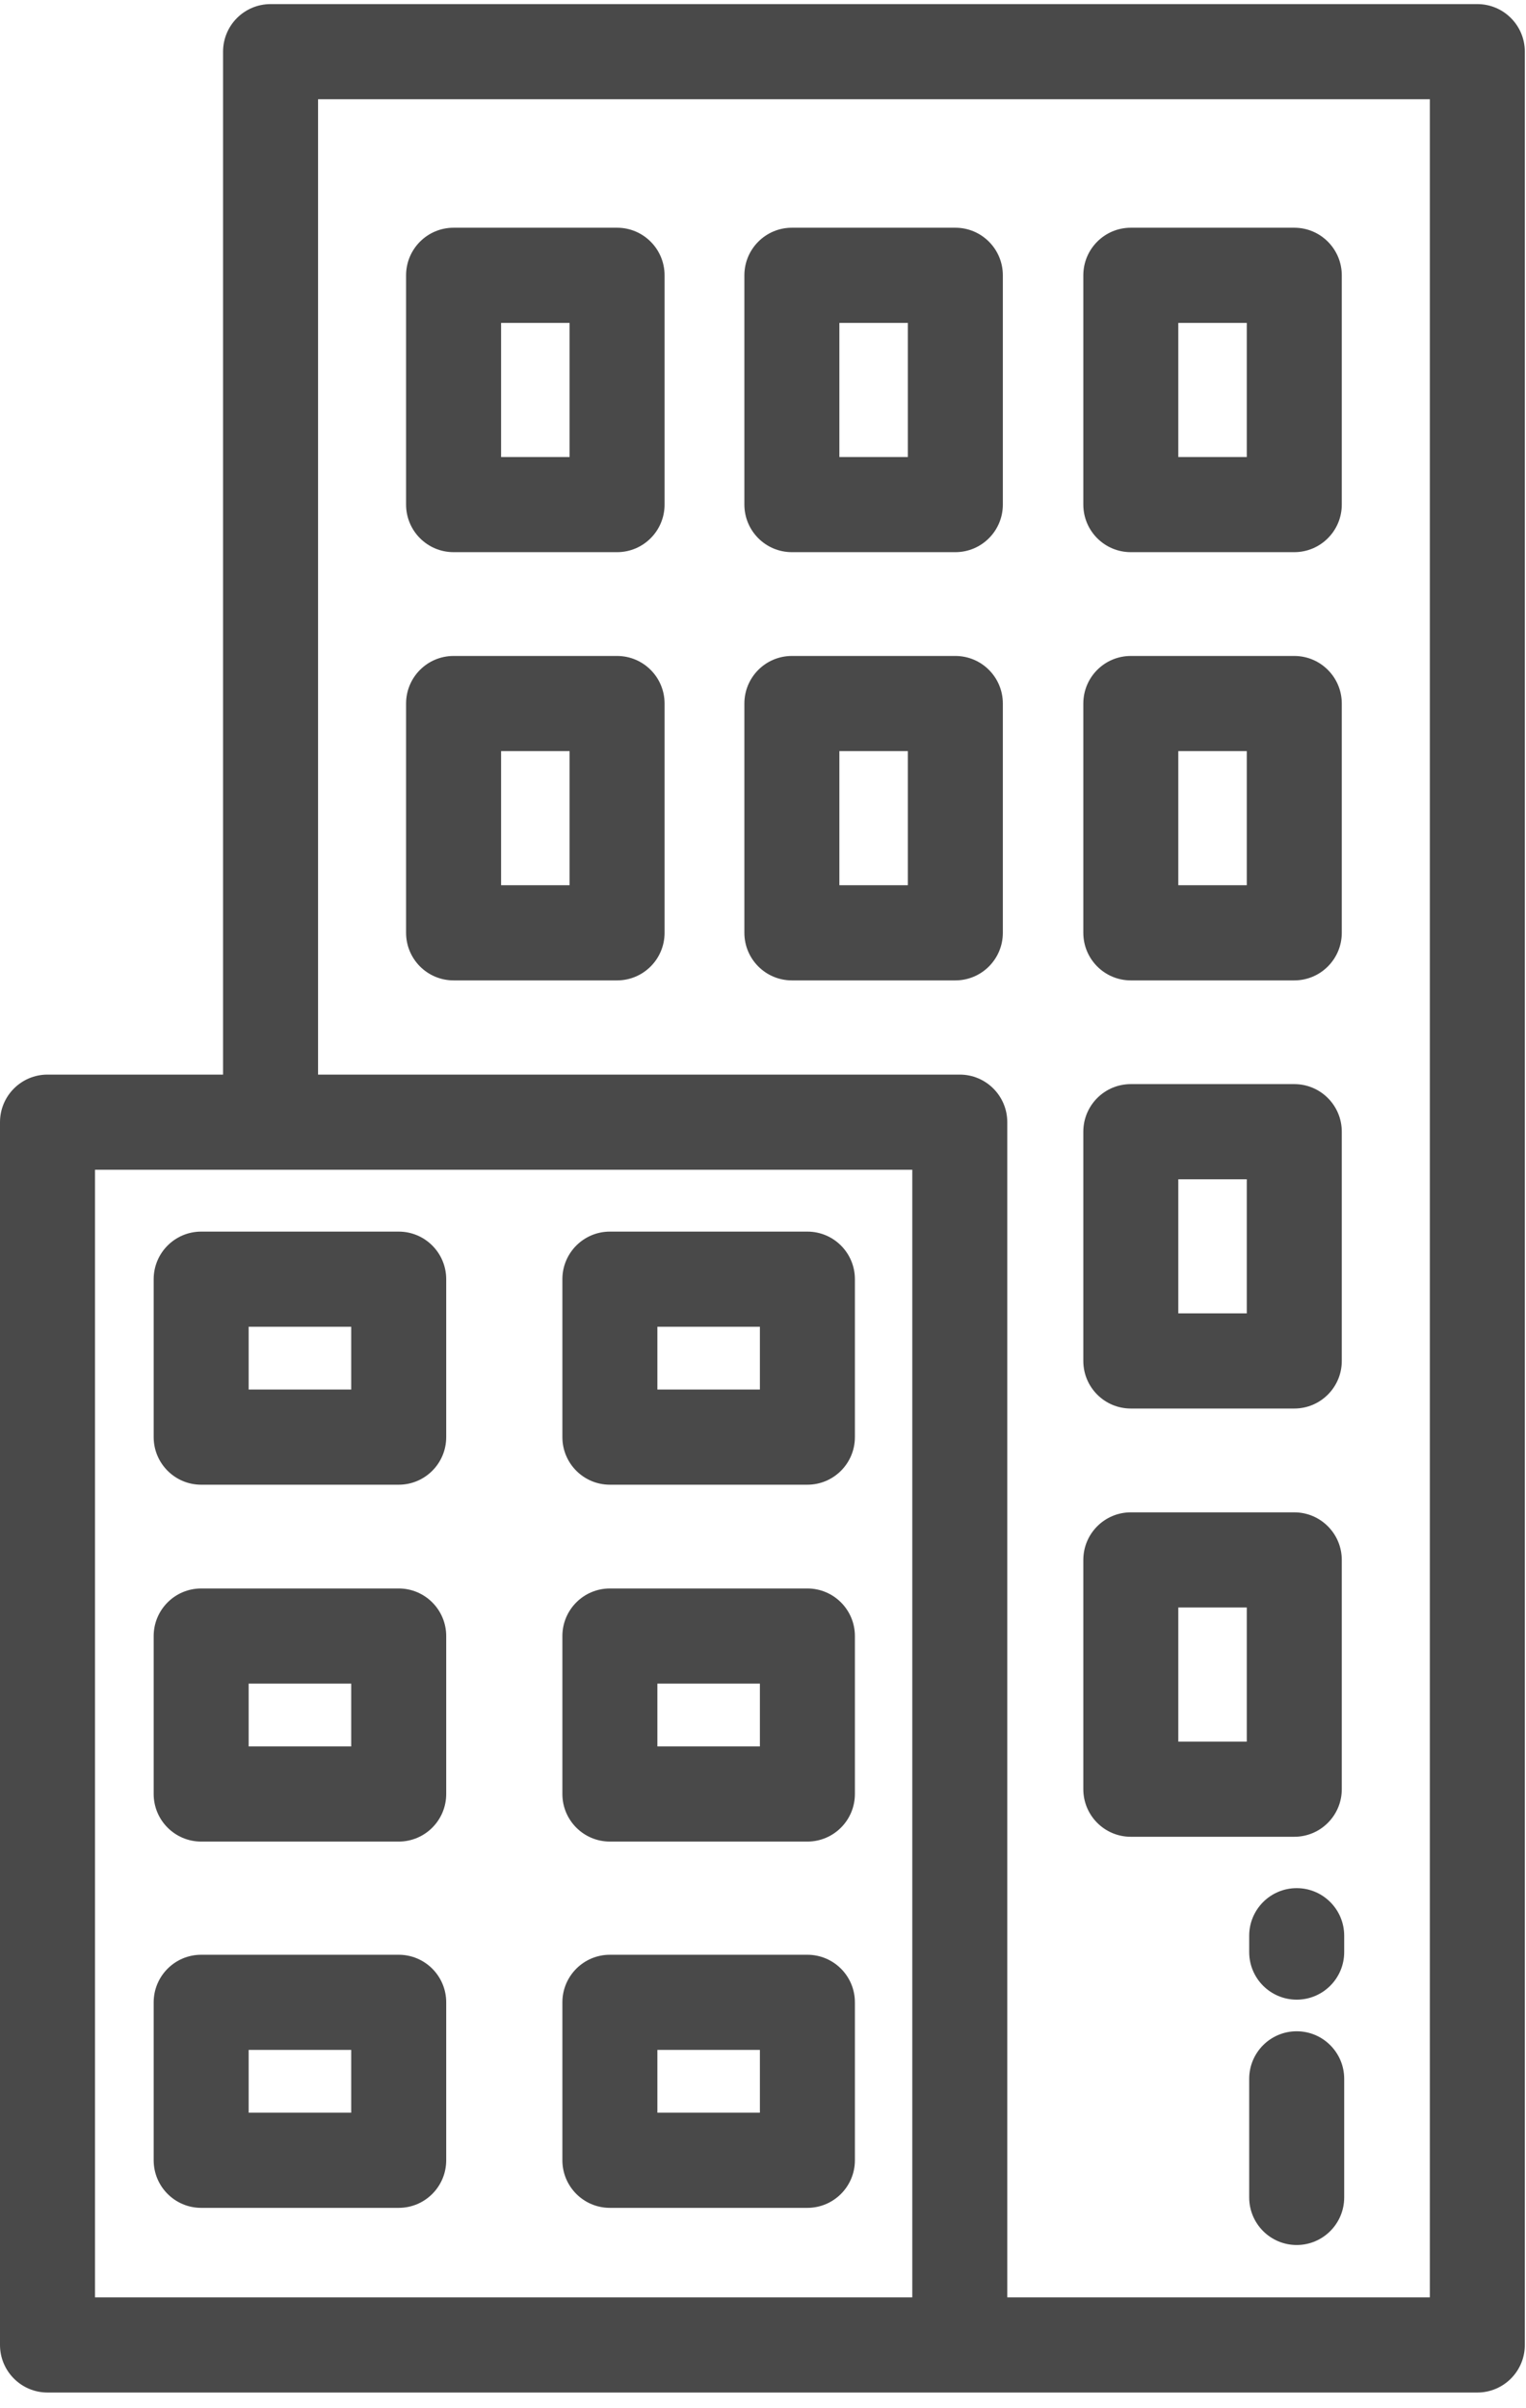 <svg width="64" height="101" viewBox="0 0 64 101" fill="none" xmlns="http://www.w3.org/2000/svg">
<path d="M61.959 0.172H11.348C10.247 0.172 9.355 1.065 9.355 2.167V45.069H1.992C0.892 45.069 0 45.962 0 47.065V98.347C0 99.449 0.892 100.343 1.992 100.343H61.959C63.059 100.343 63.951 99.449 63.951 98.347V2.167C63.951 1.065 63.059 0.172 61.959 0.172ZM38.261 96.352H3.984V49.06H38.261V96.352ZM59.967 96.352H42.245V47.065C42.245 45.963 41.353 45.069 40.253 45.069H13.339V4.163H59.967V96.352Z" fill="#494949"/>
<path d="M25.88 9.551H19.023C17.923 9.551 17.031 10.445 17.031 11.547V21.162C17.031 22.264 17.923 23.158 19.023 23.158H25.88C26.98 23.158 27.872 22.264 27.872 21.162V11.547C27.872 10.445 26.98 9.551 25.88 9.551ZM23.888 19.167H21.015V13.542H23.888V19.167Z" fill="#494949"/>
<path d="M40.067 9.551H33.211C32.111 9.551 31.219 10.445 31.219 11.547V21.162C31.219 22.264 32.111 23.158 33.211 23.158H40.067C41.168 23.158 42.059 22.264 42.059 21.162V11.547C42.059 10.445 41.168 9.551 40.067 9.551ZM38.075 19.167H35.203V13.542H38.075V19.167Z" fill="#494949"/>
<path d="M54.282 9.551H47.426C46.325 9.551 45.434 10.445 45.434 11.547V21.162C45.434 22.264 46.325 23.158 47.426 23.158H54.282C55.382 23.158 56.274 22.264 56.274 21.162V11.547C56.274 10.445 55.382 9.551 54.282 9.551ZM52.29 19.167H49.418V13.542H52.29V19.167Z" fill="#494949"/>
<path d="M25.88 27.511H19.023C17.923 27.511 17.031 28.404 17.031 29.507V39.122C17.031 40.224 17.923 41.118 19.023 41.118H25.88C26.98 41.118 27.872 40.224 27.872 39.122V29.507C27.872 28.404 26.98 27.511 25.88 27.511ZM23.888 37.127H21.015V31.502H23.888V37.127Z" fill="#494949"/>
<path d="M40.067 27.511H33.211C32.111 27.511 31.219 28.404 31.219 29.507V39.122C31.219 40.224 32.111 41.118 33.211 41.118H40.067C41.168 41.118 42.059 40.224 42.059 39.122V29.507C42.059 28.404 41.168 27.511 40.067 27.511ZM38.075 37.127H35.203V31.502H38.075V37.127Z" fill="#494949"/>
<path d="M54.282 27.511H47.426C46.325 27.511 45.434 28.404 45.434 29.507V39.122C45.434 40.224 46.325 41.118 47.426 41.118H54.282C55.382 41.118 56.274 40.224 56.274 39.122V29.507C56.274 28.404 55.382 27.511 54.282 27.511ZM52.29 37.127H49.418V31.502H52.29V37.127Z" fill="#494949"/>
<path d="M16.722 51.654H8.437C7.337 51.654 6.445 52.548 6.445 53.65V60.273C6.445 61.375 7.337 62.269 8.437 62.269H16.722C17.822 62.269 18.714 61.375 18.714 60.273V53.65C18.714 52.548 17.822 51.654 16.722 51.654ZM14.73 58.278H10.429V55.645H14.73V58.278Z" fill="#494949"/>
<path d="M33.862 51.654H25.578C24.478 51.654 23.586 52.548 23.586 53.65V60.273C23.586 61.375 24.478 62.269 25.578 62.269H33.862C34.962 62.269 35.854 61.375 35.854 60.273V53.65C35.855 52.548 34.962 51.654 33.862 51.654ZM31.87 58.278H27.57V55.645H31.87V58.278Z" fill="#494949"/>
<path d="M54.282 45.468H47.426C46.325 45.468 45.434 46.361 45.434 47.463V57.079C45.434 58.181 46.325 59.074 47.426 59.074H54.282C55.382 59.074 56.274 58.181 56.274 57.079V47.463C56.274 46.361 55.382 45.468 54.282 45.468ZM52.29 55.083H49.418V49.459H52.29V55.083Z" fill="#494949"/>
<path d="M16.722 66.621H8.437C7.337 66.621 6.445 67.514 6.445 68.617V75.24C6.445 76.342 7.337 77.236 8.437 77.236H16.722C17.822 77.236 18.714 76.342 18.714 75.24V68.617C18.714 67.515 17.822 66.621 16.722 66.621ZM14.73 73.245H10.429V70.612H14.73V73.245Z" fill="#494949"/>
<path d="M33.862 66.621H25.578C24.478 66.621 23.586 67.514 23.586 68.617V75.24C23.586 76.342 24.478 77.236 25.578 77.236H33.862C34.962 77.236 35.854 76.342 35.854 75.24V68.617C35.855 67.515 34.962 66.621 33.862 66.621ZM31.87 73.245H27.57V70.612H31.87V73.245Z" fill="#494949"/>
<path d="M16.722 81.983H8.437C7.337 81.983 6.445 82.877 6.445 83.979V90.602C6.445 91.704 7.337 92.598 8.437 92.598H16.722C17.822 92.598 18.714 91.704 18.714 90.602V83.979C18.714 82.877 17.822 81.983 16.722 81.983ZM14.73 88.607H10.429V85.974H14.73V88.607Z" fill="#494949"/>
<path d="M33.862 81.983H25.578C24.478 81.983 23.586 82.877 23.586 83.979V90.602C23.586 91.704 24.478 92.598 25.578 92.598H33.862C34.962 92.598 35.854 91.704 35.854 90.602V83.979C35.855 82.877 34.962 81.983 33.862 81.983ZM31.87 88.607H27.57V85.974H31.87V88.607Z" fill="#494949"/>
<path d="M54.282 63.428H47.426C46.325 63.428 45.434 64.322 45.434 65.424V75.039C45.434 76.141 46.325 77.035 47.426 77.035H54.282C55.382 77.035 56.274 76.141 56.274 75.039V65.424C56.274 64.322 55.382 63.428 54.282 63.428ZM52.29 73.044H49.418V67.419H52.29V73.044Z" fill="#494949"/>
<path d="M54.383 85.192C53.282 85.192 52.391 86.085 52.391 87.187V92.16C52.391 93.262 53.282 94.156 54.383 94.156C55.483 94.156 56.375 93.262 56.375 92.16V87.187C56.375 86.085 55.483 85.192 54.383 85.192Z" fill="#494949"/>
<path d="M54.383 79.189C53.282 79.189 52.391 80.083 52.391 81.185V81.871C52.391 82.973 53.282 83.866 54.383 83.866C55.483 83.866 56.375 82.973 56.375 81.871V81.185C56.375 80.083 55.483 79.189 54.383 79.189Z" fill="#494949"/>
</svg>
